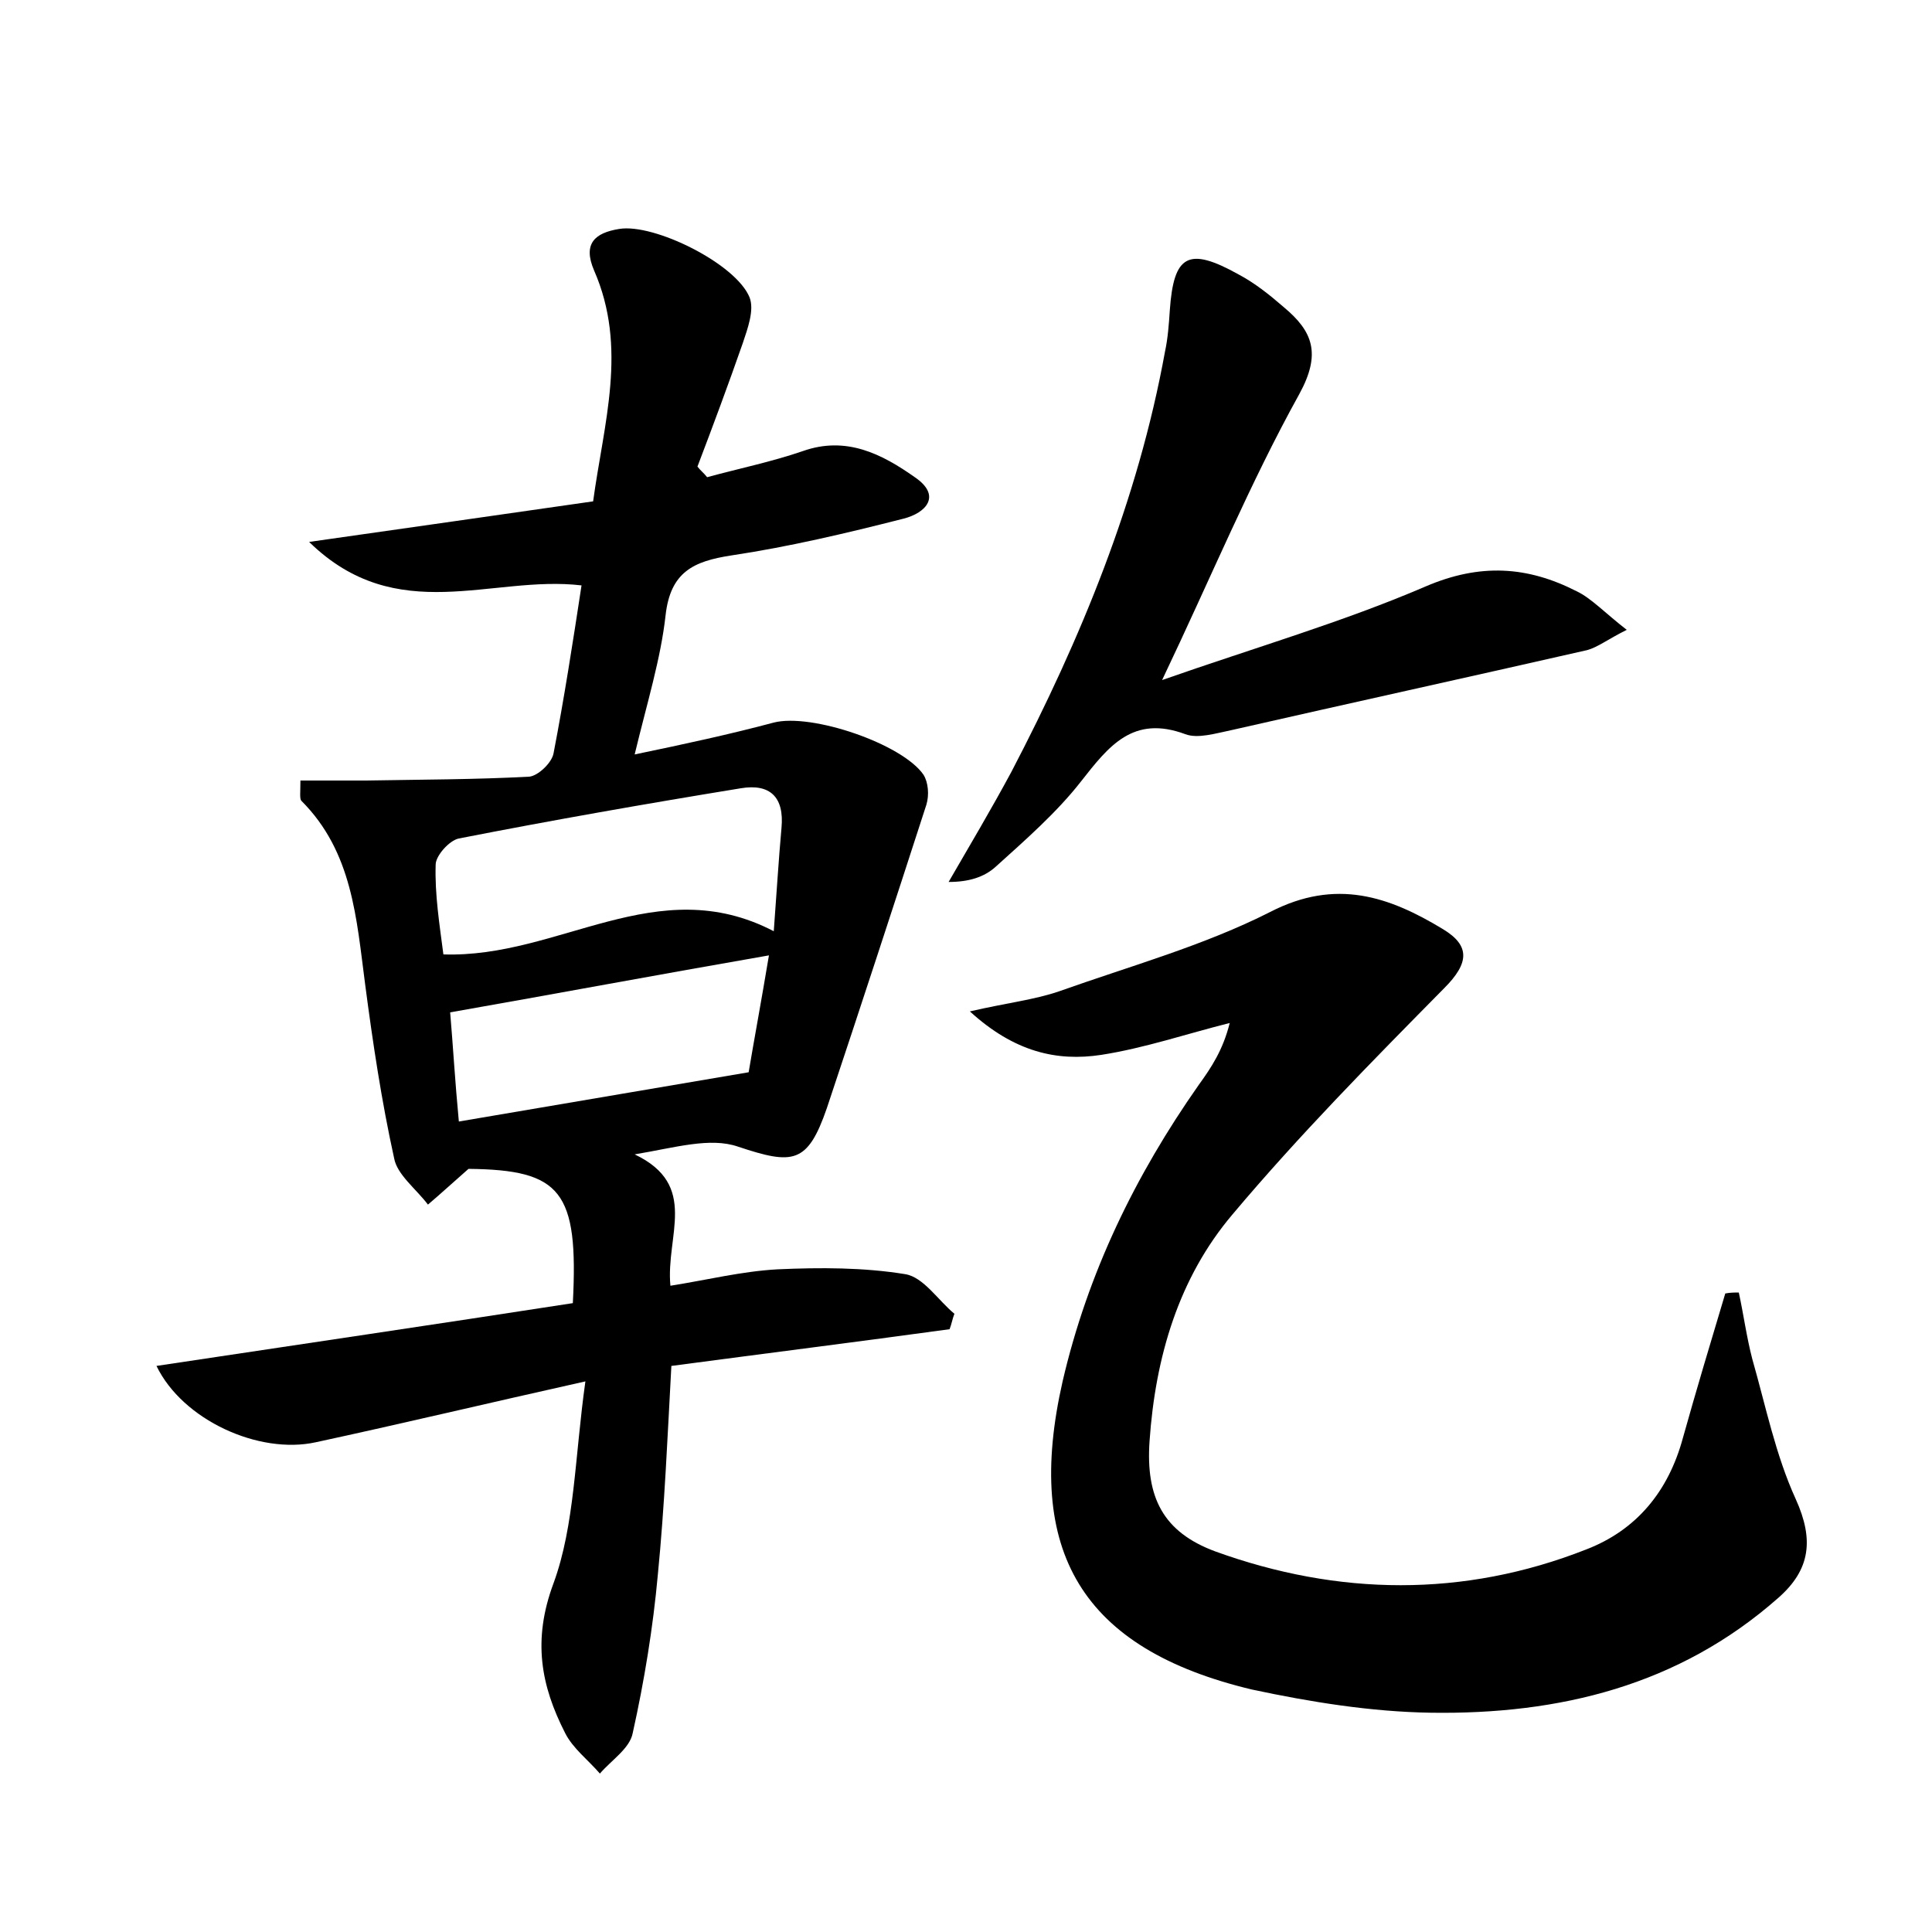 <?xml version="1.0" encoding="utf-8"?>
<!-- Generator: Adobe Illustrator 22.0.0, SVG Export Plug-In . SVG Version: 6.00 Build 0)  -->
<svg version="1.1" id="图层_1" xmlns="http://www.w3.org/2000/svg" xmlns:xlink="http://www.w3.org/1999/xlink" x="0px" y="0px"
	 viewBox="0 0 200 200" style="enable-background:new 0 0 200 200;" xml:space="preserve">
<style type="text/css">
	.st1{fill:#010000;}
	.st4{fill:#fbfafc;}
</style>
<g>
	
	<path d="M60.6,143c-10.3,2.3-19.1,4.4-27.9,6.3c-5.9,1.3-13.8-2.3-16.5-7.9c14.6-2.2,28.9-4.3,43.1-6.5
		c0.6-11.6-1.2-13.8-10.8-13.9c-1.6,1.4-2.9,2.6-4.2,3.7c-1.2-1.6-3.2-3.1-3.5-4.8c-1.3-5.9-2.2-11.9-3-18c-0.9-6.8-1.3-13.7-6.6-19
		c-0.2-0.2-0.1-0.9-0.1-2.1c2.3,0,4.6,0,6.8,0c5.6-0.1,11.3-0.1,16.9-0.4c0.9-0.1,2.3-1.4,2.5-2.4c1.1-5.7,2-11.5,2.9-17.4
		c-9.3-1.1-19.1,4.4-28.2-4.5c10.5-1.5,19.7-2.8,29.4-4.2c1.1-8.1,3.6-15.9,0.1-23.9c-1.2-2.8,0.1-3.9,2.6-4.3
		c3.6-0.6,12.1,3.6,13.5,7.1c0.5,1.3-0.2,3.2-0.7,4.7c-1.5,4.3-3.1,8.6-4.7,12.8c0.3,0.4,0.7,0.7,1,1.1c3.3-0.9,6.7-1.6,9.9-2.7
		c4.5-1.6,8.2,0.3,11.6,2.7c2.8,1.9,1.2,3.7-1.2,4.3c-5.9,1.5-11.8,2.9-17.8,3.8c-3.9,0.6-6.3,1.7-6.8,6.2c-0.5,4.5-1.9,9-3.2,14.4
		C71,77,75.6,76,80.1,74.8c3.9-1,13.3,2.2,15.5,5.4c0.5,0.8,0.6,2.1,0.3,3.1c-3.4,10.5-6.8,20.9-10.3,31.4c-2,5.8-3.5,5.9-9.2,4
		c-2.9-1-6.5,0.1-10.7,0.8c6.7,3.2,3.2,8.4,3.7,13.6c3.8-0.6,7.4-1.5,11.1-1.7c4.4-0.2,8.9-0.2,13.2,0.5c1.9,0.3,3.4,2.7,5.1,4.1
		c-0.2,0.5-0.3,1.1-0.5,1.6c-9.5,1.3-19,2.5-28.8,3.8c-0.4,7.3-0.7,14.5-1.4,21.6c-0.5,5.5-1.4,11-2.6,16.4
		c-0.3,1.6-2.2,2.8-3.4,4.2c-1.2-1.4-2.8-2.6-3.6-4.2c-2.5-4.9-3.4-9.6-1.2-15.5C59.5,157.9,59.5,150.8,60.6,143z M45.9,98.8
		c12,0.4,22.1-8.7,34.2-2.4c0.3-4,0.5-7.4,0.8-10.7c0.3-3.2-1.2-4.6-4.2-4.1c-9.8,1.6-19.5,3.3-29.2,5.2c-1,0.2-2.4,1.8-2.4,2.7
		C45,92.6,45.5,95.7,45.9,98.8z M79.6,98.9c-11.5,2-22.2,4-33,5.9c0.3,3.5,0.5,7.1,0.9,11.3c10-1.7,19.4-3.3,30-5.1
		C78,108,78.8,103.7,79.6,98.9z"/>
	<path d="M180,133.8c0.5,2.3,0.8,4.6,1.4,6.9c1.4,4.9,2.4,9.9,4.5,14.5c1.9,4.2,1.5,7.3-1.8,10.2c-10.3,9.1-22.7,12.1-36,11.9
		c-6.2-0.1-12.4-1.1-18.5-2.4C112,170.7,106,160.6,110,143c2.6-11.2,7.5-21.3,14.1-30.7c1.3-1.8,2.5-3.6,3.2-6.4
		c-4.4,1.1-8.8,2.6-13.3,3.3c-4.6,0.7-9-0.3-13.6-4.5c3.9-0.9,6.7-1.2,9.3-2.1c7.3-2.6,14.9-4.7,21.8-8.2c6.8-3.5,12.3-1.6,17.9,1.8
		c2.8,1.7,2.7,3.5,0.1,6.1c-7.5,7.6-15,15.2-21.9,23.4c-5.6,6.6-8,14.8-8.6,23.5c-0.4,5.8,1.4,9.4,6.8,11.4
		c12.7,4.6,25.7,4.8,38.4-0.2c5.2-2,8.5-6,10-11.5c1.4-5,2.9-10,4.4-15C179.1,133.8,179.6,133.8,180,133.8z"/>
	<path d="M168.4,65.2c-2,1-3,1.8-4.1,2.1c-12.3,2.8-24.6,5.5-36.9,8.3c-1.5,0.3-3.4,0.9-4.7,0.4c-5.4-2-7.9,1.2-10.8,4.9
		c-2.5,3.2-5.7,6-8.8,8.8c-1.2,1.1-2.8,1.6-4.9,1.6c2.2-3.8,4.4-7.5,6.5-11.4c7.2-13.8,13.1-28.1,15.9-43.5c0.3-1.4,0.4-2.8,0.5-4.3
		c0.4-5.7,1.9-6.6,7.1-3.7c1.7,0.9,3.2,2.1,4.7,3.4c3,2.5,3.9,4.8,1.6,9c-5.1,9.2-9.1,18.9-14.2,29.6c9.7-3.4,18.7-6,27.3-9.7
		c5.6-2.4,10.5-2.1,15.6,0.5C164.7,61.9,166.2,63.5,168.4,65.2z"/>
	
	
</g>
</svg>
